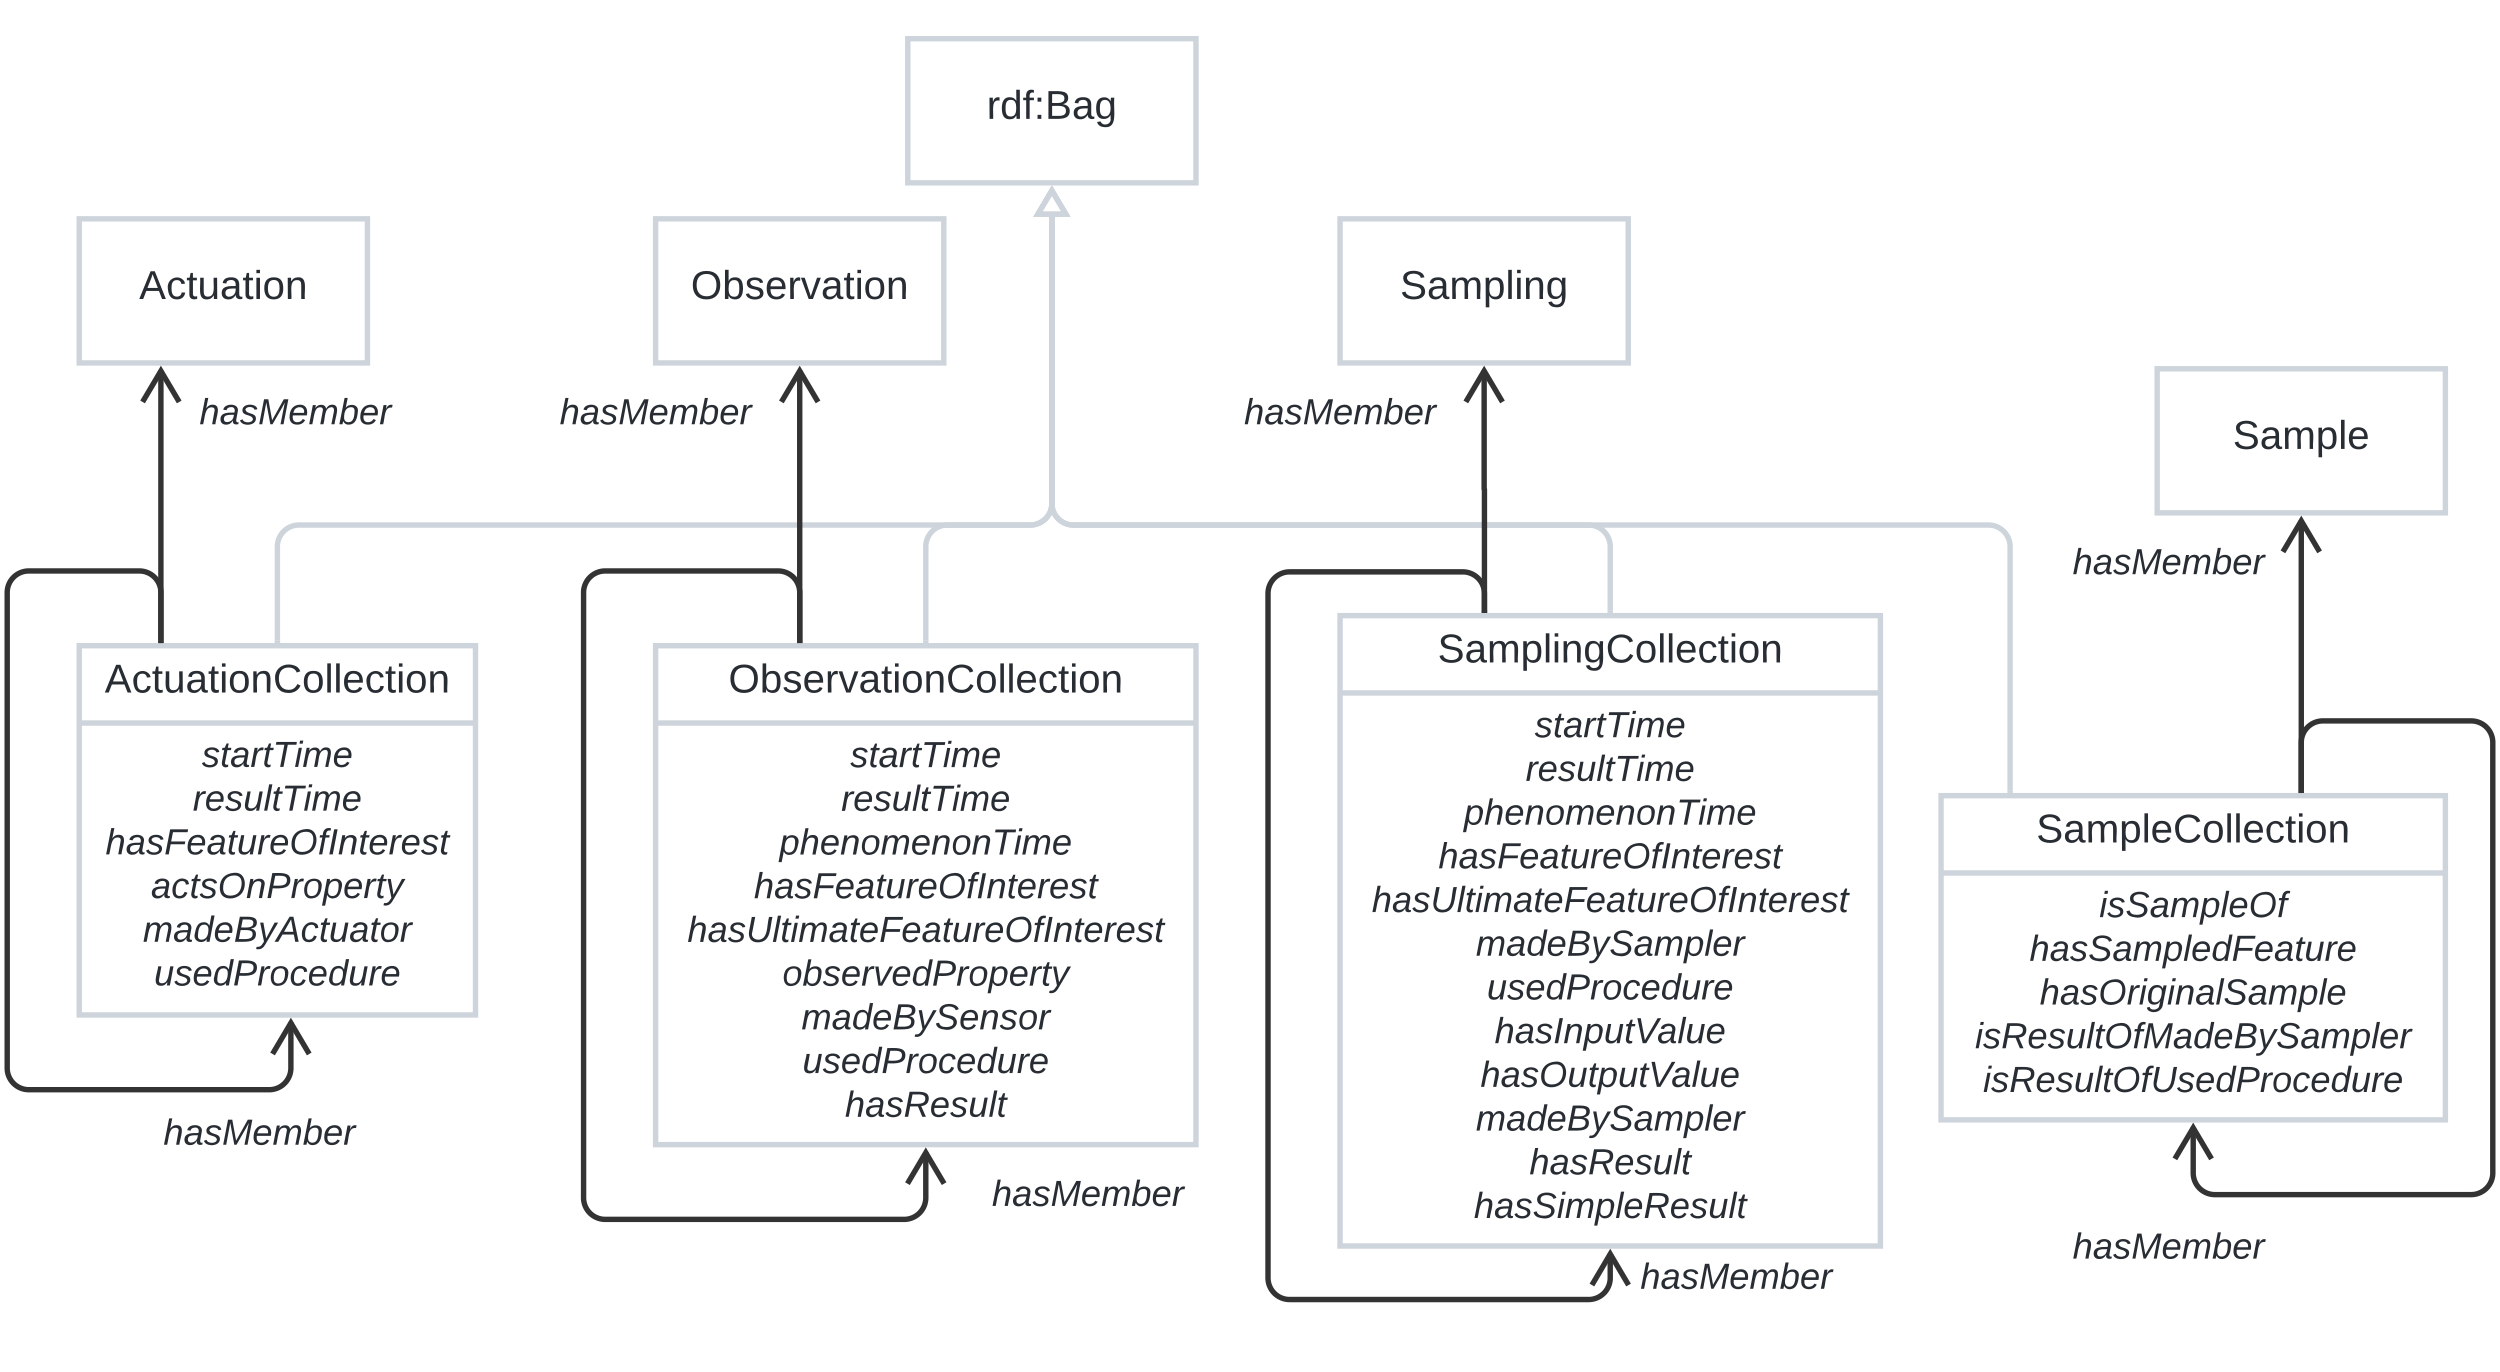 <svg xmlns="http://www.w3.org/2000/svg" xmlns:xlink="http://www.w3.org/1999/xlink" xmlns:lucid="lucid" width="1388" height="761.5"><g transform="translate(-196 -98.5)" lucid:page-tab-id="HWEp-vi-RSFO"><path d="M0 0h2000v1000H0z" fill="#fff"/><path d="M350 454v-52a12 12 0 0 1 12-12h406a12 12 0 0 0 12-12V217.37" stroke="#ced4db" stroke-width="3" fill="none"/><path d="M351.48 455.5h-2.96v-1.54h2.96z" stroke="#ced4db" stroke-width=".05" fill="#ced4db"/><path d="M780 204.45l7.64 12.9h-15.28zM240 457h220v205H240z" stroke="#ced4db" stroke-width="3" fill="#fff"/><path d="M240 499.93h220" stroke="#ced4db" stroke-width="3" fill="none"/><use xlink:href="#a" transform="matrix(1,0,0,1,248,465) translate(6.144 17.989)"/><use xlink:href="#b" transform="matrix(1,0,0,1,252,507.933) translate(56.067 16.378)"/><use xlink:href="#c" transform="matrix(1,0,0,1,252,507.933) translate(51.04 40.644)"/><use xlink:href="#d" transform="matrix(1,0,0,1,252,507.933) translate(2.59 64.911)"/><use xlink:href="#e" transform="matrix(1,0,0,1,252,507.933) translate(27.84 89.178)"/><use xlink:href="#f" transform="matrix(1,0,0,1,252,507.933) translate(23.346 113.444)"/><use xlink:href="#g" transform="matrix(1,0,0,1,252,507.933) translate(29.525 137.711)"/><path d="M700 120h160v80H700z" stroke="#ced4db" stroke-width="3" fill="#fff"/><use xlink:href="#h" transform="matrix(1,0,0,1,708,128) translate(35.871 36.489)"/><path d="M240 220h160v80H240z" stroke="#ced4db" stroke-width="3" fill="#fff"/><use xlink:href="#i" transform="matrix(1,0,0,1,248,228) translate(25.272 36.489)"/><path d="M560 220h160v80H560z" stroke="#ced4db" stroke-width="3" fill="#fff"/><use xlink:href="#j" transform="matrix(1,0,0,1,568,228) translate(11.587 36.489)"/><path d="M1393.67 303.25h160v80h-160z" stroke="#ced4db" stroke-width="3" fill="#fff"/><use xlink:href="#k" transform="matrix(1,0,0,1,1401.667,311.25) translate(34.031 36.489)"/><path d="M560 457h300v277H560z" stroke="#ced4db" stroke-width="3" fill="#fff"/><path d="M560 499.93h300" stroke="#ced4db" stroke-width="3" fill="none"/><use xlink:href="#l" transform="matrix(1,0,0,1,568,465) translate(32.459 17.989)"/><use xlink:href="#b" transform="matrix(1,0,0,1,572,507.933) translate(96.067 16.478)"/><use xlink:href="#c" transform="matrix(1,0,0,1,572,507.933) translate(91.04 40.744)"/><use xlink:href="#m" transform="matrix(1,0,0,1,572,507.933) translate(56.746 65.011)"/><use xlink:href="#n" transform="matrix(1,0,0,1,572,507.933) translate(42.59 89.278)"/><use xlink:href="#o" transform="matrix(1,0,0,1,572,507.933) translate(5.629 113.544)"/><use xlink:href="#p" transform="matrix(1,0,0,1,572,507.933) translate(58.319 137.811)"/><use xlink:href="#q" transform="matrix(1,0,0,1,572,507.933) translate(68.964 162.078)"/><use xlink:href="#r" transform="matrix(1,0,0,1,572,507.933) translate(69.525 186.344)"/><use xlink:href="#s" transform="matrix(1,0,0,1,572,507.933) translate(93.118 210.611)"/><path d="M1273.67 540.25h280v180h-280z" stroke="#ced4db" stroke-width="3" fill="#fff"/><path d="M1273.67 583.18h280" stroke="#ced4db" stroke-width="3" fill="none"/><use xlink:href="#t" transform="matrix(1,0,0,1,1281.667,548.25) translate(44.903 17.989)"/><use xlink:href="#u" transform="matrix(1,0,0,1,1285.667,591.183) translate(75.844 16.511)"/><use xlink:href="#v" transform="matrix(1,0,0,1,1285.667,591.183) translate(37.112 40.778)"/><use xlink:href="#w" transform="matrix(1,0,0,1,1285.667,591.183) translate(42.786 65.044)"/><use xlink:href="#x" transform="matrix(1,0,0,1,1285.667,591.183) translate(6.863 89.311)"/><use xlink:href="#y" transform="matrix(1,0,0,1,1285.667,591.183) translate(11.329 113.578)"/><path d="M1312 537.25V402a12 12 0 0 0-12-12H792a12 12 0 0 1-12-12V217.37" stroke="#ced4db" stroke-width="3" fill="none"/><path d="M1313.48 538.75h-2.95v-1.54h2.95z" stroke="#ced4db" stroke-width=".05" fill="#ced4db"/><path d="M780 204.45l7.64 12.9h-15.28z" stroke="#ced4db" stroke-width="3" fill="#fff"/><path d="M710 454v-52a12 12 0 0 1 12-12h46a12 12 0 0 0 12-12V217.37" stroke="#ced4db" stroke-width="3" fill="none"/><path d="M711.48 455.5h-2.96v-1.54h2.96z" stroke="#ced4db" stroke-width=".05" fill="#ced4db"/><path d="M780 204.45l7.64 12.9h-15.28z" stroke="#ced4db" stroke-width="3" fill="#fff"/><path d="M285.33 454V304.23" stroke="#333" stroke-width="3" fill="none"/><path d="M286.8 455.5h-2.94v-1.54h2.95z" stroke="#333" stroke-width=".05" fill="#333"/><path d="M295.5 321.66l-10.17-17.2-10.18 17.2M640 454V304.23" stroke="#333" stroke-width="3" fill="none"/><path d="M641.48 455.5h-2.96v-1.54h2.96z" stroke="#333" stroke-width=".05" fill="#333"/><path d="M650.18 321.66L640 304.46l-10.18 17.2M1473.67 537.25V387.48" stroke="#333" stroke-width="3" fill="none"/><path d="M1475.14 538.75h-2.95v-1.54h2.94z" stroke="#333" stroke-width=".05" fill="#333"/><path d="M1483.85 404.9l-10.18-17.2-10.18 17.2" stroke="#333" stroke-width="3" fill="none"/><path d="M1280 383.25h240v60h-240z" fill="none"/><use xlink:href="#z" transform="matrix(1,0,0,1,1280,383.25) translate(66.72 34.044)"/><path d="M440 300h240v60H440z" fill="none"/><use xlink:href="#z" transform="matrix(1,0,0,1,440,300) translate(66.72 34.044)"/><path d="M240 300h240v60H240z" fill="none"/><use xlink:href="#z" transform="matrix(1,0,0,1,240,300) translate(66.72 34.044)"/><path d="M285.33 454v-26.5a12 12 0 0 0-12-12H212a12 12 0 0 0-12 12v264a12 12 0 0 0 12 12h133.5a12 12 0 0 0 12-12v-25.27" stroke="#333" stroke-width="3" fill="none"/><path d="M286.8 455.5h-2.94v-1.54h2.95z" stroke="#333" stroke-width=".05" fill="#333"/><path d="M367.68 683.66l-10.18-17.2-10.18 17.2M640 454v-26.5a12 12 0 0 0-12-12h-96a12 12 0 0 0-12 12v336a12 12 0 0 0 12 12h166a12 12 0 0 0 12-12v-25.27" stroke="#333" stroke-width="3" fill="none"/><path d="M641.48 455.5h-2.96v-1.54h2.96z" stroke="#333" stroke-width=".05" fill="#333"/><path d="M720.18 755.66L710 738.46l-10.18 17.2M1473.67 537.25v-26.5a12 12 0 0 1 12-12H1568a12 12 0 0 1 12 12v239a12 12 0 0 1-12 12h-142.33a12 12 0 0 1-12-12v-25.27" stroke="#333" stroke-width="3" fill="none"/><path d="M1475.14 538.75h-2.95v-1.54h2.94z" stroke="#333" stroke-width=".05" fill="#333"/><path d="M1423.85 741.9l-10.18-17.2-10.18 17.2" stroke="#333" stroke-width="3" fill="none"/><path d="M1280 763.25h240v60h-240z" fill="none"/><use xlink:href="#z" transform="matrix(1,0,0,1,1280,763.25) translate(66.72 34.044)"/><path d="M680 734h240v60H680z" fill="none"/><use xlink:href="#z" transform="matrix(1,0,0,1,680,734) translate(66.72 34.044)"/><path d="M220 700h240v60H220z" fill="none"/><use xlink:href="#z" transform="matrix(1,0,0,1,220,700) translate(66.72 34.044)"/><path d="M940 220h160v80H940z" stroke="#ced4db" stroke-width="3" fill="#fff"/><use xlink:href="#A" transform="matrix(1,0,0,1,948,228) translate(25.334 36.489)"/><path d="M940 440.3h300v350H940z" stroke="#ced4db" stroke-width="3" fill="#fff"/><path d="M940 483.23h300" stroke="#ced4db" stroke-width="3" fill="none"/><g><use xlink:href="#B" transform="matrix(1,0,0,1,948,448.297) translate(46.206 17.989)"/></g><g><use xlink:href="#b" transform="matrix(1,0,0,1,952,491.23) translate(96.067 16.578)"/><use xlink:href="#c" transform="matrix(1,0,0,1,952,491.23) translate(91.04 40.844)"/><use xlink:href="#m" transform="matrix(1,0,0,1,952,491.23) translate(56.746 65.111)"/><use xlink:href="#n" transform="matrix(1,0,0,1,952,491.23) translate(42.59 89.378)"/><use xlink:href="#o" transform="matrix(1,0,0,1,952,491.23) translate(5.629 113.644)"/><use xlink:href="#C" transform="matrix(1,0,0,1,952,491.23) translate(63.402 137.911)"/><use xlink:href="#r" transform="matrix(1,0,0,1,952,491.23) translate(69.525 162.178)"/><use xlink:href="#D" transform="matrix(1,0,0,1,952,491.23) translate(73.794 186.444)"/><use xlink:href="#E" transform="matrix(1,0,0,1,952,491.23) translate(65.93 210.711)"/><use xlink:href="#C" transform="matrix(1,0,0,1,952,491.23) translate(63.402 234.978)"/><use xlink:href="#F" transform="matrix(1,0,0,1,952,491.23) translate(93.118 259.244)"/><use xlink:href="#G" transform="matrix(1,0,0,1,952,491.23) translate(62.307 283.511)"/></g><path d="M820 300h240v60H820z" fill="none"/><g><use xlink:href="#z" transform="matrix(1,0,0,1,820,300) translate(66.72 34.044)"/></g><path d="M1020.15 437.3V428a12.02 12.02 0 0 0-12.04-12H912a12 12 0 0 0-12 12v380a12 12 0 0 0 12 12h166a12 12 0 0 0 12-12v-13.48" stroke="#333" stroke-width="3" fill="none"/><path d="M1021.63 438.8h-2.95v-1.54h2.95z" stroke="#333" stroke-width=".05" fill="#333"/><path d="M1100.18 811.96L1090 794.74l-10.18 17.22" stroke="#333" stroke-width="3" fill="none"/><path d="M1090 437.3V402a12 12 0 0 0-12-12H792a12 12 0 0 1-12-12V217.37" stroke="#ced4db" stroke-width="3" fill="none"/><path d="M1091.47 438.8h-2.94v-1.54h2.94z" stroke="#ced4db" stroke-width=".05" fill="#ced4db"/><path d="M780 204.45l7.64 12.9h-15.28z" stroke="#ced4db" stroke-width="3" fill="#fff"/><path d="M1020.16 437.3v-67.07a.08.08 0 0 0-.08-.08.08.08 0 0 1-.08-.08v-65.84" stroke="#333" stroke-width="3" fill="none"/><path d="M1021.63 438.8h-2.95v-1.54h2.95z" stroke="#333" stroke-width=".05" fill="#333"/><path d="M1030.18 321.66l-10.18-17.2-10.18 17.2" stroke="#333" stroke-width="3" fill="none"/><path d="M1040 780h240v60h-240z" fill="none"/><g><use xlink:href="#z" transform="matrix(1,0,0,1,1040,780) translate(66.72 34.044)"/></g><defs><path fill="#282c33" d="M205 0l-28-72H64L36 0H1l101-248h38L239 0h-34zm-38-99l-47-123c-12 45-31 82-46 123h93" id="H"/><path fill="#282c33" d="M96-169c-40 0-48 33-48 73s9 75 48 75c24 0 41-14 43-38l32 2c-6 37-31 61-74 61-59 0-76-41-82-99-10-93 101-131 147-64 4 7 5 14 7 22l-32 3c-4-21-16-35-41-35" id="I"/><path fill="#282c33" d="M59-47c-2 24 18 29 38 22v24C64 9 27 4 27-40v-127H5v-23h24l9-43h21v43h35v23H59v120" id="J"/><path fill="#282c33" d="M84 4C-5 8 30-112 23-190h32v120c0 31 7 50 39 49 72-2 45-101 50-169h31l1 190h-30c-1-10 1-25-2-33-11 22-28 36-60 37" id="K"/><path fill="#282c33" d="M141-36C126-15 110 5 73 4 37 3 15-17 15-53c-1-64 63-63 125-63 3-35-9-54-41-54-24 1-41 7-42 31l-33-3c5-37 33-52 76-52 45 0 72 20 72 64v82c-1 20 7 32 28 27v20c-31 9-61-2-59-35zM48-53c0 20 12 33 32 33 41-3 63-29 60-74-43 2-92-5-92 41" id="L"/><path fill="#282c33" d="M24-231v-30h32v30H24zM24 0v-190h32V0H24" id="M"/><path fill="#282c33" d="M100-194c62-1 85 37 85 99 1 63-27 99-86 99S16-35 15-95c0-66 28-99 85-99zM99-20c44 1 53-31 53-75 0-43-8-75-51-75s-53 32-53 75 10 74 51 75" id="N"/><path fill="#282c33" d="M117-194c89-4 53 116 60 194h-32v-121c0-31-8-49-39-48C34-167 62-67 57 0H25l-1-190h30c1 10-1 24 2 32 11-22 29-35 61-36" id="O"/><path fill="#282c33" d="M212-179c-10-28-35-45-73-45-59 0-87 40-87 99 0 60 29 101 89 101 43 0 62-24 78-52l27 14C228-24 195 4 139 4 59 4 22-46 18-125c-6-104 99-153 187-111 19 9 31 26 39 46" id="P"/><path fill="#282c33" d="M24 0v-261h32V0H24" id="Q"/><path fill="#282c33" d="M100-194c63 0 86 42 84 106H49c0 40 14 67 53 68 26 1 43-12 49-29l28 8c-11 28-37 45-77 45C44 4 14-33 15-96c1-61 26-98 85-98zm52 81c6-60-76-77-97-28-3 7-6 17-6 28h103" id="R"/><g id="a"><use transform="matrix(0.062,0,0,0.062,0,0)" xlink:href="#H"/><use transform="matrix(0.062,0,0,0.062,14.963,0)" xlink:href="#I"/><use transform="matrix(0.062,0,0,0.062,26.185,0)" xlink:href="#J"/><use transform="matrix(0.062,0,0,0.062,32.42,0)" xlink:href="#K"/><use transform="matrix(0.062,0,0,0.062,44.889,0)" xlink:href="#L"/><use transform="matrix(0.062,0,0,0.062,57.358,0)" xlink:href="#J"/><use transform="matrix(0.062,0,0,0.062,63.593,0)" xlink:href="#M"/><use transform="matrix(0.062,0,0,0.062,68.518,0)" xlink:href="#N"/><use transform="matrix(0.062,0,0,0.062,80.987,0)" xlink:href="#O"/><use transform="matrix(0.062,0,0,0.062,93.456,0)" xlink:href="#P"/><use transform="matrix(0.062,0,0,0.062,109.604,0)" xlink:href="#N"/><use transform="matrix(0.062,0,0,0.062,122.073,0)" xlink:href="#Q"/><use transform="matrix(0.062,0,0,0.062,126.998,0)" xlink:href="#Q"/><use transform="matrix(0.062,0,0,0.062,131.923,0)" xlink:href="#R"/><use transform="matrix(0.062,0,0,0.062,144.393,0)" xlink:href="#I"/><use transform="matrix(0.062,0,0,0.062,155.615,0)" xlink:href="#J"/><use transform="matrix(0.062,0,0,0.062,161.849,0)" xlink:href="#M"/><use transform="matrix(0.062,0,0,0.062,166.775,0)" xlink:href="#N"/><use transform="matrix(0.062,0,0,0.062,179.244,0)" xlink:href="#O"/></g><path fill="#282c33" d="M55-144c13 50 104 24 104 88C159 21 15 23 1-39l26-10c6 40 102 42 102-4-13-50-104-23-104-87 0-71 143-71 148-8l-29 4c-5-35-85-37-89 0" id="S"/><path fill="#282c33" d="M51-54c-9 22 5 41 31 30L79-1C43 14 10-4 19-52l22-115H19l5-23h22l19-43h21l-9 43h35l-4 23H73" id="T"/><path fill="#282c33" d="M165-48c-4 18 1 34 23 27l-3 20c-29 8-62 0-52-35h-2C116-14 99 4 63 4 30 4 8-16 8-49c0-68 71-67 138-67 10-26 0-56-31-54-26 1-42 9-47 31l-32-5c8-67 160-71 144 15-5 28-9 54-15 81zM42-50c3 52 80 24 89-6 7-12 7-24 11-38-47 1-103-4-100 44" id="U"/><path fill="#282c33" d="M66-151c12-25 30-51 66-40l-6 26C45-176 58-65 38 0H6l36-190h30" id="V"/><path fill="#282c33" d="M151-220L108 0H75l42-220H32l6-28h203l-5 28h-85" id="W"/><path fill="#282c33" d="M50-231l6-30h32l-6 30H50zM6 0l37-190h31L37 0H6" id="X"/><path fill="#282c33" d="M248-111c6-24 9-61-24-58-72 9-57 108-77 169h-31l26-142c3-37-50-30-64-10C52-115 50-51 37 0H6l36-190h30c-1 10-6 24-4 32 13-43 101-52 105 5 13-22 29-41 61-41 90 0 28 129 23 194h-31" id="Y"/><path fill="#282c33" d="M111-194c62-3 86 47 72 106H45c-7 38 6 69 45 68 27-1 43-14 53-32l24 11C152-15 129 4 87 4 38 3 12-23 12-71c0-70 32-119 99-123zm44 81c14-66-71-72-95-28-4 8-8 17-11 28h106" id="Z"/><g id="b"><use transform="matrix(0.056,0,0,0.056,0,0)" xlink:href="#S"/><use transform="matrix(0.056,0,0,0.056,10.111,0)" xlink:href="#T"/><use transform="matrix(0.056,0,0,0.056,15.728,0)" xlink:href="#U"/><use transform="matrix(0.056,0,0,0.056,26.963,0)" xlink:href="#V"/><use transform="matrix(0.056,0,0,0.056,33.648,0)" xlink:href="#T"/><use transform="matrix(0.056,0,0,0.056,39.265,0)" xlink:href="#W"/><use transform="matrix(0.056,0,0,0.056,51.398,0)" xlink:href="#X"/><use transform="matrix(0.056,0,0,0.056,55.836,0)" xlink:href="#Y"/><use transform="matrix(0.056,0,0,0.056,72.631,0)" xlink:href="#Z"/></g><path fill="#282c33" d="M67 3c-93-2-31-127-26-193h32L48-50c-3 39 53 32 70 12 30-34 30-101 43-152h32L157 0h-30c1-10 6-24 4-33-14 20-29 37-64 36" id="aa"/><path fill="#282c33" d="M6 0l50-261h32L37 0H6" id="ab"/><g id="c"><use transform="matrix(0.056,0,0,0.056,0,0)" xlink:href="#V"/><use transform="matrix(0.056,0,0,0.056,6.685,0)" xlink:href="#Z"/><use transform="matrix(0.056,0,0,0.056,17.919,0)" xlink:href="#S"/><use transform="matrix(0.056,0,0,0.056,28.03,0)" xlink:href="#aa"/><use transform="matrix(0.056,0,0,0.056,39.265,0)" xlink:href="#ab"/><use transform="matrix(0.056,0,0,0.056,43.702,0)" xlink:href="#T"/><use transform="matrix(0.056,0,0,0.056,49.32,0)" xlink:href="#W"/><use transform="matrix(0.056,0,0,0.056,61.453,0)" xlink:href="#X"/><use transform="matrix(0.056,0,0,0.056,65.891,0)" xlink:href="#Y"/><use transform="matrix(0.056,0,0,0.056,82.686,0)" xlink:href="#Z"/></g><path fill="#282c33" d="M67-158c15-20 31-36 64-36 94 0 33 127 27 194h-32l25-140c3-38-53-32-70-12C52-117 51-51 37 0H6l51-261h31" id="ac"/><path fill="#282c33" d="M87-220l-18 92h140l-5 28H64L45 0H11l48-248h178l-5 28H87" id="ad"/><path fill="#282c33" d="M20-101c0-91 52-143 145-150 126-9 127 168 53 223-23 17-55 32-93 32C57 4 20-33 20-101zm216-33c5-57-18-91-73-90-77 1-110 51-110 125 0 49 23 75 73 75 72-1 104-45 110-110" id="ae"/><path fill="#282c33" d="M76-167L44 0H12l33-167H18l4-23h27c3-47 25-81 82-69l-4 24c-35-8-44 15-46 45h37l-5 23H76" id="af"/><path fill="#282c33" d="M14 0l48-248h34L48 0H14" id="ag"/><path fill="#282c33" d="M67-158c22-48 132-52 116 29L158 0h-32l25-140c3-38-53-32-70-12C52-117 51-52 38 0H6l36-190h30" id="ah"/><g id="d"><use transform="matrix(0.056,0,0,0.056,0,0)" xlink:href="#ac"/><use transform="matrix(0.056,0,0,0.056,11.235,0)" xlink:href="#U"/><use transform="matrix(0.056,0,0,0.056,22.469,0)" xlink:href="#S"/><use transform="matrix(0.056,0,0,0.056,32.58,0)" xlink:href="#ad"/><use transform="matrix(0.056,0,0,0.056,44.882,0)" xlink:href="#Z"/><use transform="matrix(0.056,0,0,0.056,56.117,0)" xlink:href="#U"/><use transform="matrix(0.056,0,0,0.056,67.351,0)" xlink:href="#T"/><use transform="matrix(0.056,0,0,0.056,72.969,0)" xlink:href="#aa"/><use transform="matrix(0.056,0,0,0.056,84.203,0)" xlink:href="#V"/><use transform="matrix(0.056,0,0,0.056,90.888,0)" xlink:href="#Z"/><use transform="matrix(0.056,0,0,0.056,102.122,0)" xlink:href="#ae"/><use transform="matrix(0.056,0,0,0.056,117.851,0)" xlink:href="#af"/><use transform="matrix(0.056,0,0,0.056,123.468,0)" xlink:href="#ag"/><use transform="matrix(0.056,0,0,0.056,129.085,0)" xlink:href="#ah"/><use transform="matrix(0.056,0,0,0.056,140.32,0)" xlink:href="#T"/><use transform="matrix(0.056,0,0,0.056,145.937,0)" xlink:href="#Z"/><use transform="matrix(0.056,0,0,0.056,157.172,0)" xlink:href="#V"/><use transform="matrix(0.056,0,0,0.056,163.856,0)" xlink:href="#Z"/><use transform="matrix(0.056,0,0,0.056,175.091,0)" xlink:href="#S"/><use transform="matrix(0.056,0,0,0.056,185.202,0)" xlink:href="#T"/></g><path fill="#282c33" d="M44-68c0 29 11 47 38 47 30 0 42-19 51-41l28 9C148-21 126 4 82 4 31 4 10-29 12-85c3-77 74-140 146-93 12 8 15 23 18 40l-31 5c-1-22-13-36-36-36-52 0-65 49-65 101" id="ai"/><path fill="#282c33" d="M238-179c0 84-86 86-175 82L45 0H11l48-248c82 0 179-12 179 69zm-34 1c0-53-64-42-116-43l-19 98c63 0 135 9 135-55" id="aj"/><path fill="#282c33" d="M30-147c31-64 166-65 159 27C183-49 158 1 86 4 9 8 1-88 30-147zM88-20c53 0 68-48 68-100 0-31-11-51-44-50-52 1-68 46-68 97 0 32 13 53 44 53" id="ak"/><path fill="#282c33" d="M67-162c32-53 139-36 121 50C175-51 163 2 97 4 68 4 52-11 42-31 38 6 28 39 22 75H-9l50-265h29c-1 10 0 20-3 28zm89 36c0-26-10-43-35-43-54 0-67 50-69 103-1 29 14 45 42 46 53 0 62-58 62-106" id="al"/><path fill="#282c33" d="M198-190L69 30C53 58 25 83-20 72c4-11-1-27 19-22 33-1 43-29 59-52L20-190h32L79-34l84-156h35" id="am"/><g id="e"><use transform="matrix(0.056,0,0,0.056,0,0)" xlink:href="#U"/><use transform="matrix(0.056,0,0,0.056,11.235,0)" xlink:href="#ai"/><use transform="matrix(0.056,0,0,0.056,21.346,0)" xlink:href="#T"/><use transform="matrix(0.056,0,0,0.056,26.963,0)" xlink:href="#S"/><use transform="matrix(0.056,0,0,0.056,37.074,0)" xlink:href="#ae"/><use transform="matrix(0.056,0,0,0.056,52.802,0)" xlink:href="#ah"/><use transform="matrix(0.056,0,0,0.056,64.037,0)" xlink:href="#aj"/><use transform="matrix(0.056,0,0,0.056,77.519,0)" xlink:href="#V"/><use transform="matrix(0.056,0,0,0.056,84.203,0)" xlink:href="#ak"/><use transform="matrix(0.056,0,0,0.056,95.438,0)" xlink:href="#al"/><use transform="matrix(0.056,0,0,0.056,106.672,0)" xlink:href="#Z"/><use transform="matrix(0.056,0,0,0.056,117.907,0)" xlink:href="#V"/><use transform="matrix(0.056,0,0,0.056,124.591,0)" xlink:href="#T"/><use transform="matrix(0.056,0,0,0.056,130.209,0)" xlink:href="#am"/></g><path fill="#282c33" d="M133-28C103 26-5 8 13-77c13-62 24-115 90-117 29-1 46 15 56 35l19-102h32L160 0h-30zM45-64c-2 27 10 43 35 43 54-1 69-50 69-103 0-29-15-46-42-46-53-1-58 58-62 106" id="an"/><path fill="#282c33" d="M219-77C219 17 104-2 11 0l48-248c73 2 169-15 169 57 0 38-24 54-60 60 29 5 51 21 51 54zm-26-111c0-44-62-31-105-33l-16 79c55 0 121 9 121-46zm-7 110c-1-49-69-36-119-38L50-27c61-1 137 12 136-51" id="ao"/><path fill="#282c33" d="M187 0l-14-72H61L19 0h-37l149-248h38L221 0h-34zm-19-99l-22-123L76-99h92" id="ap"/><g id="f"><use transform="matrix(0.056,0,0,0.056,0,0)" xlink:href="#Y"/><use transform="matrix(0.056,0,0,0.056,16.796,0)" xlink:href="#U"/><use transform="matrix(0.056,0,0,0.056,28.03,0)" xlink:href="#an"/><use transform="matrix(0.056,0,0,0.056,39.265,0)" xlink:href="#Z"/><use transform="matrix(0.056,0,0,0.056,50.499,0)" xlink:href="#ao"/><use transform="matrix(0.056,0,0,0.056,63.981,0)" xlink:href="#am"/><use transform="matrix(0.056,0,0,0.056,74.092,0)" xlink:href="#ap"/><use transform="matrix(0.056,0,0,0.056,87.573,0)" xlink:href="#ai"/><use transform="matrix(0.056,0,0,0.056,97.685,0)" xlink:href="#T"/><use transform="matrix(0.056,0,0,0.056,103.302,0)" xlink:href="#aa"/><use transform="matrix(0.056,0,0,0.056,114.536,0)" xlink:href="#U"/><use transform="matrix(0.056,0,0,0.056,125.771,0)" xlink:href="#T"/><use transform="matrix(0.056,0,0,0.056,131.388,0)" xlink:href="#ak"/><use transform="matrix(0.056,0,0,0.056,142.623,0)" xlink:href="#V"/></g><g id="g"><use transform="matrix(0.056,0,0,0.056,0,0)" xlink:href="#aa"/><use transform="matrix(0.056,0,0,0.056,11.235,0)" xlink:href="#S"/><use transform="matrix(0.056,0,0,0.056,21.346,0)" xlink:href="#Z"/><use transform="matrix(0.056,0,0,0.056,32.58,0)" xlink:href="#an"/><use transform="matrix(0.056,0,0,0.056,43.815,0)" xlink:href="#aj"/><use transform="matrix(0.056,0,0,0.056,57.296,0)" xlink:href="#V"/><use transform="matrix(0.056,0,0,0.056,63.981,0)" xlink:href="#ak"/><use transform="matrix(0.056,0,0,0.056,75.215,0)" xlink:href="#ai"/><use transform="matrix(0.056,0,0,0.056,85.327,0)" xlink:href="#Z"/><use transform="matrix(0.056,0,0,0.056,96.561,0)" xlink:href="#an"/><use transform="matrix(0.056,0,0,0.056,107.796,0)" xlink:href="#aa"/><use transform="matrix(0.056,0,0,0.056,119.03,0)" xlink:href="#V"/><use transform="matrix(0.056,0,0,0.056,125.715,0)" xlink:href="#Z"/></g><path fill="#282c33" d="M114-163C36-179 61-72 57 0H25l-1-190h30c1 12-1 29 2 39 6-27 23-49 58-41v29" id="aq"/><path fill="#282c33" d="M85-194c31 0 48 13 60 33l-1-100h32l1 261h-30c-2-10 0-23-3-31C134-8 116 4 85 4 32 4 16-35 15-94c0-66 23-100 70-100zm9 24c-40 0-46 34-46 75 0 40 6 74 45 74 42 0 51-32 51-76 0-42-9-74-50-73" id="ar"/><path fill="#282c33" d="M101-234c-31-9-42 10-38 44h38v23H63V0H32v-167H5v-23h27c-7-52 17-82 69-68v24" id="as"/><path fill="#282c33" d="M33-154v-36h34v36H33zM33 0v-36h34V0H33" id="at"/><path fill="#282c33" d="M160-131c35 5 61 23 61 61C221 17 115-2 30 0v-248c76 3 177-17 177 60 0 33-19 50-47 57zm-97-11c50-1 110 9 110-42 0-47-63-36-110-37v79zm0 115c55-2 124 14 124-45 0-56-70-42-124-44v89" id="au"/><path fill="#282c33" d="M177-190C167-65 218 103 67 71c-23-6-38-20-44-43l32-5c15 47 100 32 89-28v-30C133-14 115 1 83 1 29 1 15-40 15-95c0-56 16-97 71-98 29-1 48 16 59 35 1-10 0-23 2-32h30zM94-22c36 0 50-32 50-73 0-42-14-75-50-75-39 0-46 34-46 75s6 73 46 73" id="av"/><g id="h"><use transform="matrix(0.062,0,0,0.062,0,0)" xlink:href="#aq"/><use transform="matrix(0.062,0,0,0.062,7.419,0)" xlink:href="#ar"/><use transform="matrix(0.062,0,0,0.062,19.888,0)" xlink:href="#as"/><use transform="matrix(0.062,0,0,0.062,26.123,0)" xlink:href="#at"/><use transform="matrix(0.062,0,0,0.062,32.357,0)" xlink:href="#au"/><use transform="matrix(0.062,0,0,0.062,47.32,0)" xlink:href="#L"/><use transform="matrix(0.062,0,0,0.062,59.79,0)" xlink:href="#av"/></g><g id="i"><use transform="matrix(0.062,0,0,0.062,0,0)" xlink:href="#H"/><use transform="matrix(0.062,0,0,0.062,14.963,0)" xlink:href="#I"/><use transform="matrix(0.062,0,0,0.062,26.185,0)" xlink:href="#J"/><use transform="matrix(0.062,0,0,0.062,32.42,0)" xlink:href="#K"/><use transform="matrix(0.062,0,0,0.062,44.889,0)" xlink:href="#L"/><use transform="matrix(0.062,0,0,0.062,57.358,0)" xlink:href="#J"/><use transform="matrix(0.062,0,0,0.062,63.593,0)" xlink:href="#M"/><use transform="matrix(0.062,0,0,0.062,68.518,0)" xlink:href="#N"/><use transform="matrix(0.062,0,0,0.062,80.987,0)" xlink:href="#O"/></g><path fill="#282c33" d="M140-251c81 0 123 46 123 126C263-46 219 4 140 4 59 4 17-45 17-125s42-126 123-126zm0 227c63 0 89-41 89-101s-29-99-89-99c-61 0-89 39-89 99S79-25 140-24" id="aw"/><path fill="#282c33" d="M115-194c53 0 69 39 70 98 0 66-23 100-70 100C84 3 66-7 56-30L54 0H23l1-261h32v101c10-23 28-34 59-34zm-8 174c40 0 45-34 45-75 0-40-5-75-45-74-42 0-51 32-51 76 0 43 10 73 51 73" id="ax"/><path fill="#282c33" d="M135-143c-3-34-86-38-87 0 15 53 115 12 119 90S17 21 10-45l28-5c4 36 97 45 98 0-10-56-113-15-118-90-4-57 82-63 122-42 12 7 21 19 24 35" id="ay"/><path fill="#282c33" d="M108 0H70L1-190h34L89-25l56-165h34" id="az"/><g id="j"><use transform="matrix(0.062,0,0,0.062,0,0)" xlink:href="#aw"/><use transform="matrix(0.062,0,0,0.062,17.457,0)" xlink:href="#ax"/><use transform="matrix(0.062,0,0,0.062,29.926,0)" xlink:href="#ay"/><use transform="matrix(0.062,0,0,0.062,41.148,0)" xlink:href="#R"/><use transform="matrix(0.062,0,0,0.062,53.617,0)" xlink:href="#aq"/><use transform="matrix(0.062,0,0,0.062,61.036,0)" xlink:href="#az"/><use transform="matrix(0.062,0,0,0.062,72.259,0)" xlink:href="#L"/><use transform="matrix(0.062,0,0,0.062,84.728,0)" xlink:href="#J"/><use transform="matrix(0.062,0,0,0.062,90.962,0)" xlink:href="#M"/><use transform="matrix(0.062,0,0,0.062,95.888,0)" xlink:href="#N"/><use transform="matrix(0.062,0,0,0.062,108.357,0)" xlink:href="#O"/></g><path fill="#282c33" d="M185-189c-5-48-123-54-124 2 14 75 158 14 163 119 3 78-121 87-175 55-17-10-28-26-33-46l33-7c5 56 141 63 141-1 0-78-155-14-162-118-5-82 145-84 179-34 5 7 8 16 11 25" id="aA"/><path fill="#282c33" d="M210-169c-67 3-38 105-44 169h-31v-121c0-29-5-50-35-48C34-165 62-65 56 0H25l-1-190h30c1 10-1 24 2 32 10-44 99-50 107 0 11-21 27-35 58-36 85-2 47 119 55 194h-31v-121c0-29-5-49-35-48" id="aB"/><path fill="#282c33" d="M115-194c55 1 70 41 70 98S169 2 115 4C84 4 66-9 55-30l1 105H24l-1-265h31l2 30c10-21 28-34 59-34zm-8 174c40 0 45-34 45-75s-6-73-45-74c-42 0-51 32-51 76 0 43 10 73 51 73" id="aC"/><g id="k"><use transform="matrix(0.062,0,0,0.062,0,0)" xlink:href="#aA"/><use transform="matrix(0.062,0,0,0.062,14.963,0)" xlink:href="#L"/><use transform="matrix(0.062,0,0,0.062,27.432,0)" xlink:href="#aB"/><use transform="matrix(0.062,0,0,0.062,46.073,0)" xlink:href="#aC"/><use transform="matrix(0.062,0,0,0.062,58.543,0)" xlink:href="#Q"/><use transform="matrix(0.062,0,0,0.062,63.468,0)" xlink:href="#R"/></g><g id="l"><use transform="matrix(0.062,0,0,0.062,0,0)" xlink:href="#aw"/><use transform="matrix(0.062,0,0,0.062,17.457,0)" xlink:href="#ax"/><use transform="matrix(0.062,0,0,0.062,29.926,0)" xlink:href="#ay"/><use transform="matrix(0.062,0,0,0.062,41.148,0)" xlink:href="#R"/><use transform="matrix(0.062,0,0,0.062,53.617,0)" xlink:href="#aq"/><use transform="matrix(0.062,0,0,0.062,61.036,0)" xlink:href="#az"/><use transform="matrix(0.062,0,0,0.062,72.259,0)" xlink:href="#L"/><use transform="matrix(0.062,0,0,0.062,84.728,0)" xlink:href="#J"/><use transform="matrix(0.062,0,0,0.062,90.962,0)" xlink:href="#M"/><use transform="matrix(0.062,0,0,0.062,95.888,0)" xlink:href="#N"/><use transform="matrix(0.062,0,0,0.062,108.357,0)" xlink:href="#O"/><use transform="matrix(0.062,0,0,0.062,120.826,0)" xlink:href="#P"/><use transform="matrix(0.062,0,0,0.062,136.973,0)" xlink:href="#N"/><use transform="matrix(0.062,0,0,0.062,149.443,0)" xlink:href="#Q"/><use transform="matrix(0.062,0,0,0.062,154.368,0)" xlink:href="#Q"/><use transform="matrix(0.062,0,0,0.062,159.293,0)" xlink:href="#R"/><use transform="matrix(0.062,0,0,0.062,171.762,0)" xlink:href="#I"/><use transform="matrix(0.062,0,0,0.062,182.985,0)" xlink:href="#J"/><use transform="matrix(0.062,0,0,0.062,189.219,0)" xlink:href="#M"/><use transform="matrix(0.062,0,0,0.062,194.144,0)" xlink:href="#N"/><use transform="matrix(0.062,0,0,0.062,206.614,0)" xlink:href="#O"/></g><g id="m"><use transform="matrix(0.056,0,0,0.056,0,0)" xlink:href="#al"/><use transform="matrix(0.056,0,0,0.056,11.235,0)" xlink:href="#ac"/><use transform="matrix(0.056,0,0,0.056,22.469,0)" xlink:href="#Z"/><use transform="matrix(0.056,0,0,0.056,33.704,0)" xlink:href="#ah"/><use transform="matrix(0.056,0,0,0.056,44.938,0)" xlink:href="#ak"/><use transform="matrix(0.056,0,0,0.056,56.173,0)" xlink:href="#Y"/><use transform="matrix(0.056,0,0,0.056,72.969,0)" xlink:href="#Z"/><use transform="matrix(0.056,0,0,0.056,84.203,0)" xlink:href="#ah"/><use transform="matrix(0.056,0,0,0.056,95.438,0)" xlink:href="#ak"/><use transform="matrix(0.056,0,0,0.056,106.672,0)" xlink:href="#ah"/><use transform="matrix(0.056,0,0,0.056,117.907,0)" xlink:href="#W"/><use transform="matrix(0.056,0,0,0.056,130.04,0)" xlink:href="#X"/><use transform="matrix(0.056,0,0,0.056,134.478,0)" xlink:href="#Y"/><use transform="matrix(0.056,0,0,0.056,151.273,0)" xlink:href="#Z"/></g><g id="n"><use transform="matrix(0.056,0,0,0.056,0,0)" xlink:href="#ac"/><use transform="matrix(0.056,0,0,0.056,11.235,0)" xlink:href="#U"/><use transform="matrix(0.056,0,0,0.056,22.469,0)" xlink:href="#S"/><use transform="matrix(0.056,0,0,0.056,32.58,0)" xlink:href="#ad"/><use transform="matrix(0.056,0,0,0.056,44.882,0)" xlink:href="#Z"/><use transform="matrix(0.056,0,0,0.056,56.117,0)" xlink:href="#U"/><use transform="matrix(0.056,0,0,0.056,67.351,0)" xlink:href="#T"/><use transform="matrix(0.056,0,0,0.056,72.969,0)" xlink:href="#aa"/><use transform="matrix(0.056,0,0,0.056,84.203,0)" xlink:href="#V"/><use transform="matrix(0.056,0,0,0.056,90.888,0)" xlink:href="#Z"/><use transform="matrix(0.056,0,0,0.056,102.122,0)" xlink:href="#ae"/><use transform="matrix(0.056,0,0,0.056,117.851,0)" xlink:href="#af"/><use transform="matrix(0.056,0,0,0.056,123.468,0)" xlink:href="#ag"/><use transform="matrix(0.056,0,0,0.056,129.085,0)" xlink:href="#ah"/><use transform="matrix(0.056,0,0,0.056,140.32,0)" xlink:href="#T"/><use transform="matrix(0.056,0,0,0.056,145.937,0)" xlink:href="#Z"/><use transform="matrix(0.056,0,0,0.056,157.172,0)" xlink:href="#V"/><use transform="matrix(0.056,0,0,0.056,163.856,0)" xlink:href="#Z"/><use transform="matrix(0.056,0,0,0.056,175.091,0)" xlink:href="#S"/><use transform="matrix(0.056,0,0,0.056,185.202,0)" xlink:href="#T"/></g><path fill="#282c33" d="M62-99C39-31 123 0 170-40s38-139 58-208h34C234-144 253 4 115 4 49 4 18-43 31-112l26-136h34" id="aD"/><g id="o"><use transform="matrix(0.056,0,0,0.056,0,0)" xlink:href="#ac"/><use transform="matrix(0.056,0,0,0.056,11.235,0)" xlink:href="#U"/><use transform="matrix(0.056,0,0,0.056,22.469,0)" xlink:href="#S"/><use transform="matrix(0.056,0,0,0.056,32.58,0)" xlink:href="#aD"/><use transform="matrix(0.056,0,0,0.056,47.129,0)" xlink:href="#ab"/><use transform="matrix(0.056,0,0,0.056,51.567,0)" xlink:href="#T"/><use transform="matrix(0.056,0,0,0.056,57.184,0)" xlink:href="#X"/><use transform="matrix(0.056,0,0,0.056,61.622,0)" xlink:href="#Y"/><use transform="matrix(0.056,0,0,0.056,78.417,0)" xlink:href="#U"/><use transform="matrix(0.056,0,0,0.056,89.652,0)" xlink:href="#T"/><use transform="matrix(0.056,0,0,0.056,95.269,0)" xlink:href="#Z"/><use transform="matrix(0.056,0,0,0.056,106.504,0)" xlink:href="#ad"/><use transform="matrix(0.056,0,0,0.056,118.806,0)" xlink:href="#Z"/><use transform="matrix(0.056,0,0,0.056,130.04,0)" xlink:href="#U"/><use transform="matrix(0.056,0,0,0.056,141.275,0)" xlink:href="#T"/><use transform="matrix(0.056,0,0,0.056,146.892,0)" xlink:href="#aa"/><use transform="matrix(0.056,0,0,0.056,158.127,0)" xlink:href="#V"/><use transform="matrix(0.056,0,0,0.056,164.811,0)" xlink:href="#Z"/><use transform="matrix(0.056,0,0,0.056,176.046,0)" xlink:href="#ae"/><use transform="matrix(0.056,0,0,0.056,191.774,0)" xlink:href="#af"/><use transform="matrix(0.056,0,0,0.056,197.391,0)" xlink:href="#ag"/><use transform="matrix(0.056,0,0,0.056,203.009,0)" xlink:href="#ah"/><use transform="matrix(0.056,0,0,0.056,214.243,0)" xlink:href="#T"/><use transform="matrix(0.056,0,0,0.056,219.86,0)" xlink:href="#Z"/><use transform="matrix(0.056,0,0,0.056,231.095,0)" xlink:href="#V"/><use transform="matrix(0.056,0,0,0.056,237.78,0)" xlink:href="#Z"/><use transform="matrix(0.056,0,0,0.056,249.014,0)" xlink:href="#S"/><use transform="matrix(0.056,0,0,0.056,259.125,0)" xlink:href="#T"/></g><path fill="#282c33" d="M68-162c25-46 127-43 121 31C183-60 169 1 98 4 69 5 53-11 43-31L36 0H5l52-261h31zm88 36c2-27-9-43-34-43-55 0-70 51-70 103 0 29 15 45 43 46 52 0 58-58 61-106" id="aE"/><path fill="#282c33" d="M89 0H52L20-190h33L74-25l89-165h34" id="aF"/><g id="p"><use transform="matrix(0.056,0,0,0.056,0,0)" xlink:href="#ak"/><use transform="matrix(0.056,0,0,0.056,11.235,0)" xlink:href="#aE"/><use transform="matrix(0.056,0,0,0.056,22.469,0)" xlink:href="#S"/><use transform="matrix(0.056,0,0,0.056,32.58,0)" xlink:href="#Z"/><use transform="matrix(0.056,0,0,0.056,43.815,0)" xlink:href="#V"/><use transform="matrix(0.056,0,0,0.056,50.499,0)" xlink:href="#aF"/><use transform="matrix(0.056,0,0,0.056,60.61,0)" xlink:href="#Z"/><use transform="matrix(0.056,0,0,0.056,71.845,0)" xlink:href="#an"/><use transform="matrix(0.056,0,0,0.056,83.08,0)" xlink:href="#aj"/><use transform="matrix(0.056,0,0,0.056,96.561,0)" xlink:href="#V"/><use transform="matrix(0.056,0,0,0.056,103.246,0)" xlink:href="#ak"/><use transform="matrix(0.056,0,0,0.056,114.48,0)" xlink:href="#al"/><use transform="matrix(0.056,0,0,0.056,125.715,0)" xlink:href="#Z"/><use transform="matrix(0.056,0,0,0.056,136.949,0)" xlink:href="#V"/><use transform="matrix(0.056,0,0,0.056,143.634,0)" xlink:href="#T"/><use transform="matrix(0.056,0,0,0.056,149.251,0)" xlink:href="#am"/></g><path fill="#282c33" d="M194-120c59 52 2 134-86 124-53-6-90-18-98-63l31-7c8 30 29 43 70 43 46 0 84-17 71-62-32-43-135-20-137-98-3-89 178-90 191-16l-30 9c-8-48-127-53-127 5 0 53 81 35 115 65" id="aG"/><g id="q"><use transform="matrix(0.056,0,0,0.056,0,0)" xlink:href="#Y"/><use transform="matrix(0.056,0,0,0.056,16.796,0)" xlink:href="#U"/><use transform="matrix(0.056,0,0,0.056,28.03,0)" xlink:href="#an"/><use transform="matrix(0.056,0,0,0.056,39.265,0)" xlink:href="#Z"/><use transform="matrix(0.056,0,0,0.056,50.499,0)" xlink:href="#ao"/><use transform="matrix(0.056,0,0,0.056,63.981,0)" xlink:href="#am"/><use transform="matrix(0.056,0,0,0.056,74.092,0)" xlink:href="#aG"/><use transform="matrix(0.056,0,0,0.056,87.573,0)" xlink:href="#Z"/><use transform="matrix(0.056,0,0,0.056,98.808,0)" xlink:href="#ah"/><use transform="matrix(0.056,0,0,0.056,110.043,0)" xlink:href="#S"/><use transform="matrix(0.056,0,0,0.056,120.154,0)" xlink:href="#ak"/><use transform="matrix(0.056,0,0,0.056,131.388,0)" xlink:href="#V"/></g><g id="r"><use transform="matrix(0.056,0,0,0.056,0,0)" xlink:href="#aa"/><use transform="matrix(0.056,0,0,0.056,11.235,0)" xlink:href="#S"/><use transform="matrix(0.056,0,0,0.056,21.346,0)" xlink:href="#Z"/><use transform="matrix(0.056,0,0,0.056,32.58,0)" xlink:href="#an"/><use transform="matrix(0.056,0,0,0.056,43.815,0)" xlink:href="#aj"/><use transform="matrix(0.056,0,0,0.056,57.296,0)" xlink:href="#V"/><use transform="matrix(0.056,0,0,0.056,63.981,0)" xlink:href="#ak"/><use transform="matrix(0.056,0,0,0.056,75.215,0)" xlink:href="#ai"/><use transform="matrix(0.056,0,0,0.056,85.327,0)" xlink:href="#Z"/><use transform="matrix(0.056,0,0,0.056,96.561,0)" xlink:href="#an"/><use transform="matrix(0.056,0,0,0.056,107.796,0)" xlink:href="#aa"/><use transform="matrix(0.056,0,0,0.056,119.03,0)" xlink:href="#V"/><use transform="matrix(0.056,0,0,0.056,125.715,0)" xlink:href="#Z"/></g><path fill="#282c33" d="M249-183c0 48-29 72-75 77L221 0h-36l-43-103H65L45 0H11l48-248c83 2 190-17 190 65zm-34 3c0-55-74-39-127-41l-18 92c63-1 145 13 145-51" id="aH"/><g id="s"><use transform="matrix(0.056,0,0,0.056,0,0)" xlink:href="#ac"/><use transform="matrix(0.056,0,0,0.056,11.235,0)" xlink:href="#U"/><use transform="matrix(0.056,0,0,0.056,22.469,0)" xlink:href="#S"/><use transform="matrix(0.056,0,0,0.056,32.58,0)" xlink:href="#aH"/><use transform="matrix(0.056,0,0,0.056,47.129,0)" xlink:href="#Z"/><use transform="matrix(0.056,0,0,0.056,58.364,0)" xlink:href="#S"/><use transform="matrix(0.056,0,0,0.056,68.475,0)" xlink:href="#aa"/><use transform="matrix(0.056,0,0,0.056,79.709,0)" xlink:href="#ab"/><use transform="matrix(0.056,0,0,0.056,84.147,0)" xlink:href="#T"/></g><g id="t"><use transform="matrix(0.062,0,0,0.062,0,0)" xlink:href="#aA"/><use transform="matrix(0.062,0,0,0.062,14.963,0)" xlink:href="#L"/><use transform="matrix(0.062,0,0,0.062,27.432,0)" xlink:href="#aB"/><use transform="matrix(0.062,0,0,0.062,46.073,0)" xlink:href="#aC"/><use transform="matrix(0.062,0,0,0.062,58.543,0)" xlink:href="#Q"/><use transform="matrix(0.062,0,0,0.062,63.468,0)" xlink:href="#R"/><use transform="matrix(0.062,0,0,0.062,75.937,0)" xlink:href="#P"/><use transform="matrix(0.062,0,0,0.062,92.085,0)" xlink:href="#N"/><use transform="matrix(0.062,0,0,0.062,104.554,0)" xlink:href="#Q"/><use transform="matrix(0.062,0,0,0.062,109.479,0)" xlink:href="#Q"/><use transform="matrix(0.062,0,0,0.062,114.404,0)" xlink:href="#R"/><use transform="matrix(0.062,0,0,0.062,126.873,0)" xlink:href="#I"/><use transform="matrix(0.062,0,0,0.062,138.096,0)" xlink:href="#J"/><use transform="matrix(0.062,0,0,0.062,144.33,0)" xlink:href="#M"/><use transform="matrix(0.062,0,0,0.062,149.256,0)" xlink:href="#N"/><use transform="matrix(0.062,0,0,0.062,161.725,0)" xlink:href="#O"/></g><g id="u"><use transform="matrix(0.056,0,0,0.056,0,0)" xlink:href="#X"/><use transform="matrix(0.056,0,0,0.056,4.438,0)" xlink:href="#S"/><use transform="matrix(0.056,0,0,0.056,14.549,0)" xlink:href="#aG"/><use transform="matrix(0.056,0,0,0.056,28.03,0)" xlink:href="#U"/><use transform="matrix(0.056,0,0,0.056,39.265,0)" xlink:href="#Y"/><use transform="matrix(0.056,0,0,0.056,56.06,0)" xlink:href="#al"/><use transform="matrix(0.056,0,0,0.056,67.295,0)" xlink:href="#ab"/><use transform="matrix(0.056,0,0,0.056,71.733,0)" xlink:href="#Z"/><use transform="matrix(0.056,0,0,0.056,82.967,0)" xlink:href="#ae"/><use transform="matrix(0.056,0,0,0.056,98.696,0)" xlink:href="#af"/></g><g id="v"><use transform="matrix(0.056,0,0,0.056,0,0)" xlink:href="#ac"/><use transform="matrix(0.056,0,0,0.056,11.235,0)" xlink:href="#U"/><use transform="matrix(0.056,0,0,0.056,22.469,0)" xlink:href="#S"/><use transform="matrix(0.056,0,0,0.056,32.58,0)" xlink:href="#aG"/><use transform="matrix(0.056,0,0,0.056,46.062,0)" xlink:href="#U"/><use transform="matrix(0.056,0,0,0.056,57.296,0)" xlink:href="#Y"/><use transform="matrix(0.056,0,0,0.056,74.092,0)" xlink:href="#al"/><use transform="matrix(0.056,0,0,0.056,85.327,0)" xlink:href="#ab"/><use transform="matrix(0.056,0,0,0.056,89.764,0)" xlink:href="#Z"/><use transform="matrix(0.056,0,0,0.056,100.999,0)" xlink:href="#an"/><use transform="matrix(0.056,0,0,0.056,112.233,0)" xlink:href="#ad"/><use transform="matrix(0.056,0,0,0.056,124.535,0)" xlink:href="#Z"/><use transform="matrix(0.056,0,0,0.056,135.77,0)" xlink:href="#U"/><use transform="matrix(0.056,0,0,0.056,147.004,0)" xlink:href="#T"/><use transform="matrix(0.056,0,0,0.056,152.622,0)" xlink:href="#aa"/><use transform="matrix(0.056,0,0,0.056,163.856,0)" xlink:href="#V"/><use transform="matrix(0.056,0,0,0.056,170.541,0)" xlink:href="#Z"/></g><path fill="#282c33" d="M103-194c29 0 47 14 56 36 2-11 5-23 8-32h30L160-5C157 61 82 97 21 62 9 55 4 45 1 30l28-7c7 42 83 31 92-3 4-16 9-38 13-55-13 20-29 36-62 36-40 0-60-25-60-64 0-71 23-131 91-131zm4 24c-53 0-58 54-61 104-2 27 10 44 36 44 49 0 65-50 67-102 1-29-15-46-42-46" id="aI"/><g id="w"><use transform="matrix(0.056,0,0,0.056,0,0)" xlink:href="#ac"/><use transform="matrix(0.056,0,0,0.056,11.235,0)" xlink:href="#U"/><use transform="matrix(0.056,0,0,0.056,22.469,0)" xlink:href="#S"/><use transform="matrix(0.056,0,0,0.056,32.58,0)" xlink:href="#ae"/><use transform="matrix(0.056,0,0,0.056,48.309,0)" xlink:href="#V"/><use transform="matrix(0.056,0,0,0.056,54.993,0)" xlink:href="#X"/><use transform="matrix(0.056,0,0,0.056,59.431,0)" xlink:href="#aI"/><use transform="matrix(0.056,0,0,0.056,70.665,0)" xlink:href="#X"/><use transform="matrix(0.056,0,0,0.056,75.103,0)" xlink:href="#ah"/><use transform="matrix(0.056,0,0,0.056,86.338,0)" xlink:href="#U"/><use transform="matrix(0.056,0,0,0.056,97.572,0)" xlink:href="#ab"/><use transform="matrix(0.056,0,0,0.056,102.01,0)" xlink:href="#aG"/><use transform="matrix(0.056,0,0,0.056,115.491,0)" xlink:href="#U"/><use transform="matrix(0.056,0,0,0.056,126.726,0)" xlink:href="#Y"/><use transform="matrix(0.056,0,0,0.056,143.522,0)" xlink:href="#al"/><use transform="matrix(0.056,0,0,0.056,154.756,0)" xlink:href="#ab"/><use transform="matrix(0.056,0,0,0.056,159.194,0)" xlink:href="#Z"/></g><path fill="#282c33" d="M222 0l43-216c-8 16-17 34-26 49L143 0h-22L81-216 41 0H11l48-248h42l38 208 116-208h45L252 0h-30" id="aJ"/><g id="x"><use transform="matrix(0.056,0,0,0.056,0,0)" xlink:href="#X"/><use transform="matrix(0.056,0,0,0.056,4.438,0)" xlink:href="#S"/><use transform="matrix(0.056,0,0,0.056,14.549,0)" xlink:href="#aH"/><use transform="matrix(0.056,0,0,0.056,29.098,0)" xlink:href="#Z"/><use transform="matrix(0.056,0,0,0.056,40.332,0)" xlink:href="#S"/><use transform="matrix(0.056,0,0,0.056,50.443,0)" xlink:href="#aa"/><use transform="matrix(0.056,0,0,0.056,61.678,0)" xlink:href="#ab"/><use transform="matrix(0.056,0,0,0.056,66.115,0)" xlink:href="#T"/><use transform="matrix(0.056,0,0,0.056,71.733,0)" xlink:href="#ae"/><use transform="matrix(0.056,0,0,0.056,87.461,0)" xlink:href="#af"/><use transform="matrix(0.056,0,0,0.056,93.078,0)" xlink:href="#aJ"/><use transform="matrix(0.056,0,0,0.056,109.874,0)" xlink:href="#U"/><use transform="matrix(0.056,0,0,0.056,121.109,0)" xlink:href="#an"/><use transform="matrix(0.056,0,0,0.056,132.343,0)" xlink:href="#Z"/><use transform="matrix(0.056,0,0,0.056,143.578,0)" xlink:href="#ao"/><use transform="matrix(0.056,0,0,0.056,157.059,0)" xlink:href="#am"/><use transform="matrix(0.056,0,0,0.056,167.17,0)" xlink:href="#aG"/><use transform="matrix(0.056,0,0,0.056,180.652,0)" xlink:href="#U"/><use transform="matrix(0.056,0,0,0.056,191.886,0)" xlink:href="#Y"/><use transform="matrix(0.056,0,0,0.056,208.682,0)" xlink:href="#al"/><use transform="matrix(0.056,0,0,0.056,219.917,0)" xlink:href="#ab"/><use transform="matrix(0.056,0,0,0.056,224.354,0)" xlink:href="#Z"/><use transform="matrix(0.056,0,0,0.056,235.589,0)" xlink:href="#V"/></g><g id="y"><use transform="matrix(0.056,0,0,0.056,0,0)" xlink:href="#X"/><use transform="matrix(0.056,0,0,0.056,4.438,0)" xlink:href="#S"/><use transform="matrix(0.056,0,0,0.056,14.549,0)" xlink:href="#aH"/><use transform="matrix(0.056,0,0,0.056,29.098,0)" xlink:href="#Z"/><use transform="matrix(0.056,0,0,0.056,40.332,0)" xlink:href="#S"/><use transform="matrix(0.056,0,0,0.056,50.443,0)" xlink:href="#aa"/><use transform="matrix(0.056,0,0,0.056,61.678,0)" xlink:href="#ab"/><use transform="matrix(0.056,0,0,0.056,66.115,0)" xlink:href="#T"/><use transform="matrix(0.056,0,0,0.056,71.733,0)" xlink:href="#ae"/><use transform="matrix(0.056,0,0,0.056,87.461,0)" xlink:href="#af"/><use transform="matrix(0.056,0,0,0.056,93.078,0)" xlink:href="#aD"/><use transform="matrix(0.056,0,0,0.056,107.627,0)" xlink:href="#S"/><use transform="matrix(0.056,0,0,0.056,117.738,0)" xlink:href="#Z"/><use transform="matrix(0.056,0,0,0.056,128.973,0)" xlink:href="#an"/><use transform="matrix(0.056,0,0,0.056,140.207,0)" xlink:href="#aj"/><use transform="matrix(0.056,0,0,0.056,153.689,0)" xlink:href="#V"/><use transform="matrix(0.056,0,0,0.056,160.373,0)" xlink:href="#ak"/><use transform="matrix(0.056,0,0,0.056,171.608,0)" xlink:href="#ai"/><use transform="matrix(0.056,0,0,0.056,181.719,0)" xlink:href="#Z"/><use transform="matrix(0.056,0,0,0.056,192.954,0)" xlink:href="#an"/><use transform="matrix(0.056,0,0,0.056,204.188,0)" xlink:href="#aa"/><use transform="matrix(0.056,0,0,0.056,215.423,0)" xlink:href="#V"/><use transform="matrix(0.056,0,0,0.056,222.107,0)" xlink:href="#Z"/></g><g id="z"><use transform="matrix(0.056,0,0,0.056,0,0)" xlink:href="#ac"/><use transform="matrix(0.056,0,0,0.056,11.235,0)" xlink:href="#U"/><use transform="matrix(0.056,0,0,0.056,22.469,0)" xlink:href="#S"/><use transform="matrix(0.056,0,0,0.056,32.58,0)" xlink:href="#aJ"/><use transform="matrix(0.056,0,0,0.056,49.376,0)" xlink:href="#Z"/><use transform="matrix(0.056,0,0,0.056,60.61,0)" xlink:href="#Y"/><use transform="matrix(0.056,0,0,0.056,77.406,0)" xlink:href="#aE"/><use transform="matrix(0.056,0,0,0.056,88.641,0)" xlink:href="#Z"/><use transform="matrix(0.056,0,0,0.056,99.875,0)" xlink:href="#V"/></g><g id="A"><use transform="matrix(0.062,0,0,0.062,0,0)" xlink:href="#aA"/><use transform="matrix(0.062,0,0,0.062,14.963,0)" xlink:href="#L"/><use transform="matrix(0.062,0,0,0.062,27.432,0)" xlink:href="#aB"/><use transform="matrix(0.062,0,0,0.062,46.073,0)" xlink:href="#aC"/><use transform="matrix(0.062,0,0,0.062,58.543,0)" xlink:href="#Q"/><use transform="matrix(0.062,0,0,0.062,63.468,0)" xlink:href="#M"/><use transform="matrix(0.062,0,0,0.062,68.393,0)" xlink:href="#O"/><use transform="matrix(0.062,0,0,0.062,80.862,0)" xlink:href="#av"/></g><g id="B"><use transform="matrix(0.062,0,0,0.062,0,0)" xlink:href="#aA"/><use transform="matrix(0.062,0,0,0.062,14.963,0)" xlink:href="#L"/><use transform="matrix(0.062,0,0,0.062,27.432,0)" xlink:href="#aB"/><use transform="matrix(0.062,0,0,0.062,46.073,0)" xlink:href="#aC"/><use transform="matrix(0.062,0,0,0.062,58.543,0)" xlink:href="#Q"/><use transform="matrix(0.062,0,0,0.062,63.468,0)" xlink:href="#M"/><use transform="matrix(0.062,0,0,0.062,68.393,0)" xlink:href="#O"/><use transform="matrix(0.062,0,0,0.062,80.862,0)" xlink:href="#av"/><use transform="matrix(0.062,0,0,0.062,93.331,0)" xlink:href="#P"/><use transform="matrix(0.062,0,0,0.062,109.479,0)" xlink:href="#N"/><use transform="matrix(0.062,0,0,0.062,121.948,0)" xlink:href="#Q"/><use transform="matrix(0.062,0,0,0.062,126.873,0)" xlink:href="#Q"/><use transform="matrix(0.062,0,0,0.062,131.799,0)" xlink:href="#R"/><use transform="matrix(0.062,0,0,0.062,144.268,0)" xlink:href="#I"/><use transform="matrix(0.062,0,0,0.062,155.49,0)" xlink:href="#J"/><use transform="matrix(0.062,0,0,0.062,161.725,0)" xlink:href="#M"/><use transform="matrix(0.062,0,0,0.062,166.65,0)" xlink:href="#N"/><use transform="matrix(0.062,0,0,0.062,179.119,0)" xlink:href="#O"/></g><g id="C"><use transform="matrix(0.056,0,0,0.056,0,0)" xlink:href="#Y"/><use transform="matrix(0.056,0,0,0.056,16.796,0)" xlink:href="#U"/><use transform="matrix(0.056,0,0,0.056,28.03,0)" xlink:href="#an"/><use transform="matrix(0.056,0,0,0.056,39.265,0)" xlink:href="#Z"/><use transform="matrix(0.056,0,0,0.056,50.499,0)" xlink:href="#ao"/><use transform="matrix(0.056,0,0,0.056,63.981,0)" xlink:href="#am"/><use transform="matrix(0.056,0,0,0.056,74.092,0)" xlink:href="#aG"/><use transform="matrix(0.056,0,0,0.056,87.573,0)" xlink:href="#U"/><use transform="matrix(0.056,0,0,0.056,98.808,0)" xlink:href="#Y"/><use transform="matrix(0.056,0,0,0.056,115.604,0)" xlink:href="#al"/><use transform="matrix(0.056,0,0,0.056,126.838,0)" xlink:href="#ab"/><use transform="matrix(0.056,0,0,0.056,131.276,0)" xlink:href="#Z"/><use transform="matrix(0.056,0,0,0.056,142.51,0)" xlink:href="#V"/></g><path fill="#282c33" d="M119 0H84L31-248h34l41 218 126-218h36" id="aK"/><g id="D"><use transform="matrix(0.056,0,0,0.056,0,0)" xlink:href="#ac"/><use transform="matrix(0.056,0,0,0.056,11.235,0)" xlink:href="#U"/><use transform="matrix(0.056,0,0,0.056,22.469,0)" xlink:href="#S"/><use transform="matrix(0.056,0,0,0.056,32.58,0)" xlink:href="#ag"/><use transform="matrix(0.056,0,0,0.056,38.198,0)" xlink:href="#ah"/><use transform="matrix(0.056,0,0,0.056,49.432,0)" xlink:href="#al"/><use transform="matrix(0.056,0,0,0.056,60.667,0)" xlink:href="#aa"/><use transform="matrix(0.056,0,0,0.056,71.901,0)" xlink:href="#T"/><use transform="matrix(0.056,0,0,0.056,77.519,0)" xlink:href="#aK"/><use transform="matrix(0.056,0,0,0.056,90.27,0)" xlink:href="#U"/><use transform="matrix(0.056,0,0,0.056,101.504,0)" xlink:href="#ab"/><use transform="matrix(0.056,0,0,0.056,105.942,0)" xlink:href="#aa"/><use transform="matrix(0.056,0,0,0.056,117.177,0)" xlink:href="#Z"/></g><g id="E"><use transform="matrix(0.056,0,0,0.056,0,0)" xlink:href="#ac"/><use transform="matrix(0.056,0,0,0.056,11.235,0)" xlink:href="#U"/><use transform="matrix(0.056,0,0,0.056,22.469,0)" xlink:href="#S"/><use transform="matrix(0.056,0,0,0.056,32.58,0)" xlink:href="#ae"/><use transform="matrix(0.056,0,0,0.056,48.309,0)" xlink:href="#aa"/><use transform="matrix(0.056,0,0,0.056,59.543,0)" xlink:href="#T"/><use transform="matrix(0.056,0,0,0.056,65.16,0)" xlink:href="#al"/><use transform="matrix(0.056,0,0,0.056,76.395,0)" xlink:href="#aa"/><use transform="matrix(0.056,0,0,0.056,87.63,0)" xlink:href="#T"/><use transform="matrix(0.056,0,0,0.056,93.247,0)" xlink:href="#aK"/><use transform="matrix(0.056,0,0,0.056,105.998,0)" xlink:href="#U"/><use transform="matrix(0.056,0,0,0.056,117.233,0)" xlink:href="#ab"/><use transform="matrix(0.056,0,0,0.056,121.67,0)" xlink:href="#aa"/><use transform="matrix(0.056,0,0,0.056,132.905,0)" xlink:href="#Z"/></g><g id="F"><use transform="matrix(0.056,0,0,0.056,0,0)" xlink:href="#ac"/><use transform="matrix(0.056,0,0,0.056,11.235,0)" xlink:href="#U"/><use transform="matrix(0.056,0,0,0.056,22.469,0)" xlink:href="#S"/><use transform="matrix(0.056,0,0,0.056,32.58,0)" xlink:href="#aH"/><use transform="matrix(0.056,0,0,0.056,47.129,0)" xlink:href="#Z"/><use transform="matrix(0.056,0,0,0.056,58.364,0)" xlink:href="#S"/><use transform="matrix(0.056,0,0,0.056,68.475,0)" xlink:href="#aa"/><use transform="matrix(0.056,0,0,0.056,79.709,0)" xlink:href="#ab"/><use transform="matrix(0.056,0,0,0.056,84.147,0)" xlink:href="#T"/></g><g id="G"><use transform="matrix(0.056,0,0,0.056,0,0)" xlink:href="#ac"/><use transform="matrix(0.056,0,0,0.056,11.235,0)" xlink:href="#U"/><use transform="matrix(0.056,0,0,0.056,22.469,0)" xlink:href="#S"/><use transform="matrix(0.056,0,0,0.056,32.58,0)" xlink:href="#aG"/><use transform="matrix(0.056,0,0,0.056,46.062,0)" xlink:href="#X"/><use transform="matrix(0.056,0,0,0.056,50.499,0)" xlink:href="#Y"/><use transform="matrix(0.056,0,0,0.056,67.295,0)" xlink:href="#al"/><use transform="matrix(0.056,0,0,0.056,78.53,0)" xlink:href="#ab"/><use transform="matrix(0.056,0,0,0.056,82.967,0)" xlink:href="#Z"/><use transform="matrix(0.056,0,0,0.056,94.202,0)" xlink:href="#aH"/><use transform="matrix(0.056,0,0,0.056,108.751,0)" xlink:href="#Z"/><use transform="matrix(0.056,0,0,0.056,119.985,0)" xlink:href="#S"/><use transform="matrix(0.056,0,0,0.056,130.096,0)" xlink:href="#aa"/><use transform="matrix(0.056,0,0,0.056,141.331,0)" xlink:href="#ab"/><use transform="matrix(0.056,0,0,0.056,145.769,0)" xlink:href="#T"/></g></defs></g></svg>